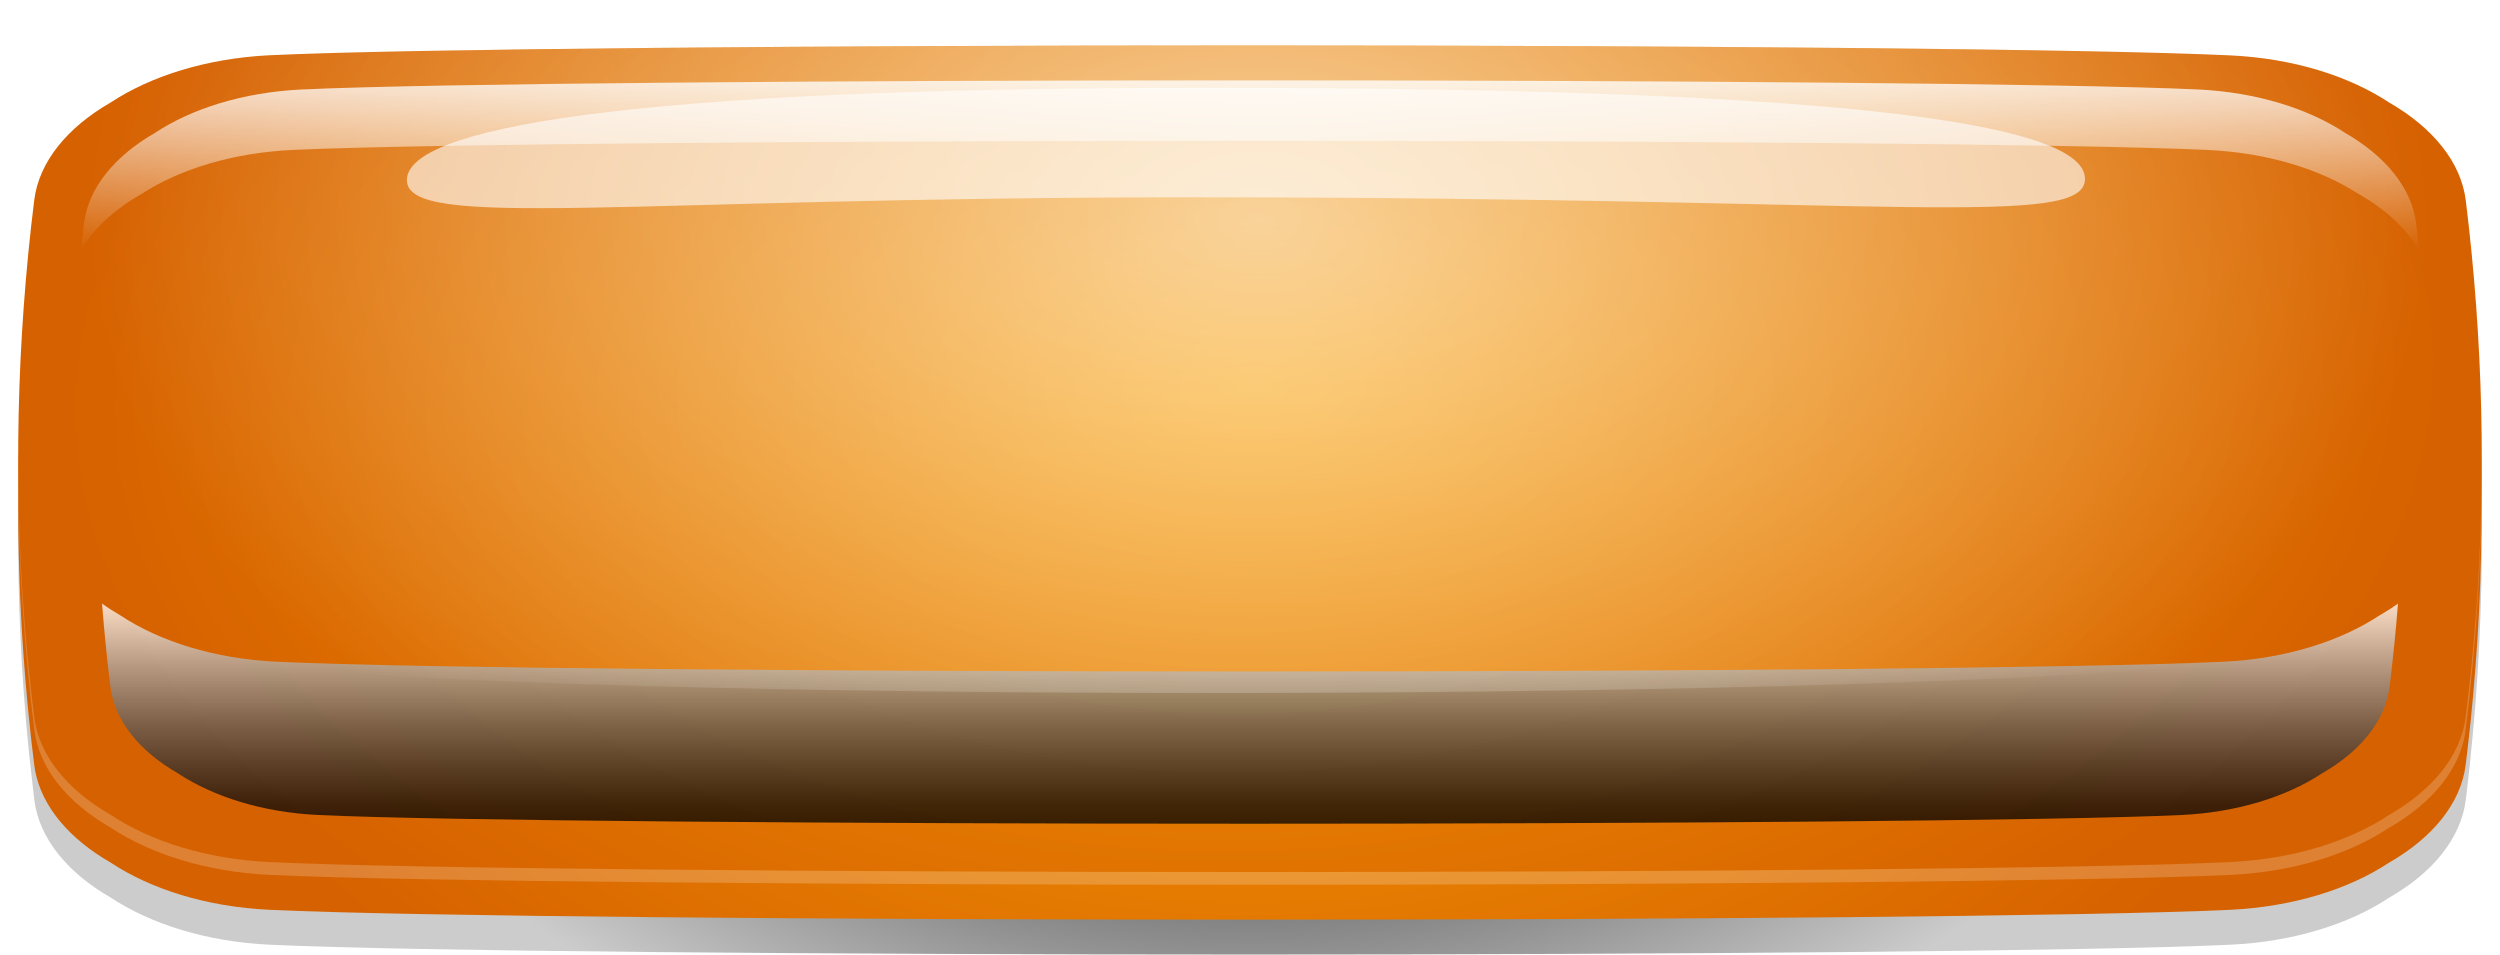 <svg width="275" height="105" viewBox="0 0 275 105" fill="none" xmlns="http://www.w3.org/2000/svg">
<path d="M272.992 61.097C272.982 63.288 272.931 65.495 272.85 67.687C272.698 72.026 272.424 76.351 272.018 80.676C271.794 83.103 271.541 85.545 271.236 87.973C270.708 92.239 267.562 96.019 262.812 98.741C258.387 101.668 252.256 103.595 245.334 103.919C214.601 105.36 60.407 105.36 29.663 103.919C22.741 103.595 16.611 101.653 12.186 98.741C7.446 96.019 4.299 92.239 3.772 87.973C3.579 86.369 3.396 84.751 3.224 83.148C2.736 78.411 2.391 73.659 2.198 68.922C2.087 66.231 2.026 63.538 2.016 60.846C1.995 58.934 2.016 57.007 2.056 55.095V55.021C2.117 52.256 2.219 49.49 2.371 46.724C2.493 44.518 2.645 42.311 2.838 40.105C3.092 37.118 3.406 34.132 3.772 31.161C4.046 28.91 5.051 26.806 6.634 24.909C8.045 23.202 9.943 21.672 12.186 20.393C16.611 17.465 22.741 15.538 29.663 15.2C60.407 13.758 214.601 13.758 245.334 15.2C252.256 15.524 258.387 17.465 262.812 20.393C265.674 22.04 267.948 24.056 269.419 26.35C270.394 27.851 271.023 29.484 271.236 31.175C271.622 34.309 271.957 37.457 272.21 40.59C272.403 42.944 272.576 45.312 272.688 47.666C272.809 50.049 272.901 52.447 272.951 54.83C272.992 56.934 273.012 59.022 272.992 61.111V61.097Z" fill="url(#paint0_radial_420_9827)"/>
<path d="M272.85 63.642C272.769 65.936 272.657 68.231 272.505 70.526C272.251 74.439 271.906 78.352 271.45 82.265C271.379 82.883 271.307 83.501 271.226 84.118C270.698 88.385 267.552 92.165 262.802 94.887C258.377 97.814 252.246 99.741 245.324 100.079C214.591 101.521 60.397 101.521 29.654 100.079C22.732 99.756 16.601 97.814 12.176 94.887C7.669 92.297 4.614 88.767 3.863 84.766C3.823 84.56 3.792 84.339 3.762 84.118C3.254 80.044 2.858 75.969 2.574 71.894C2.381 69.202 2.239 66.495 2.148 63.803C2.016 60.288 1.975 56.772 2.016 53.256V53.212C2.026 52.344 2.046 51.476 2.057 50.608C2.107 48.166 2.199 45.724 2.331 43.282C2.574 38.795 2.95 34.309 3.457 29.822C3.549 28.984 3.65 28.13 3.752 27.292C4.279 23.026 7.426 19.245 12.166 16.524C16.591 13.611 22.721 11.669 29.643 11.346C60.387 9.904 214.581 9.904 245.314 11.346C252.236 11.669 258.367 13.611 262.792 16.524C267.532 19.245 270.678 23.026 271.216 27.292C271.358 28.41 271.48 29.528 271.602 30.631C272.069 34.868 272.414 39.104 272.647 43.356C272.789 45.989 272.881 48.622 272.931 51.255C272.931 51.682 272.952 52.108 272.962 52.535V52.682C273.002 56.33 272.962 59.993 272.84 63.642H272.85Z" fill="url(#paint1_radial_420_9827)"/>
<g style="mix-blend-mode:hard-light" opacity="0.2">
<path d="M271.226 23.453C270.699 19.186 267.552 15.406 262.812 12.684C258.387 9.757 252.257 7.83 245.335 7.492C214.601 6.05 60.397 6.05 29.664 7.492C22.742 7.815 16.611 9.757 12.186 12.684C7.446 15.406 4.3 19.186 3.772 23.453C1.428 42.4 1.428 61.332 3.772 80.279C4.3 84.545 7.446 88.326 12.186 91.047C16.611 93.975 22.742 95.902 29.664 96.24C60.397 97.681 214.601 97.681 245.335 96.24C252.257 95.916 258.387 93.975 262.812 91.047C267.552 88.326 270.699 84.545 271.226 80.279C273.571 61.332 273.571 42.4 271.226 23.453Z" fill="white"/>
</g>
<path d="M272.322 67.922C272.048 71.57 271.683 75.219 271.226 78.867C270.698 83.133 267.552 86.913 262.812 89.635C258.387 92.562 252.256 94.489 245.324 94.828C214.591 96.284 60.387 96.284 29.653 94.828C22.731 94.504 16.601 92.562 12.176 89.635C7.436 86.913 4.289 83.133 3.762 78.867C3.345 75.483 3 72.115 2.726 68.731C1.488 53.168 1.833 37.604 3.762 22.04C4.289 17.774 7.436 13.994 12.176 11.272C16.601 8.36 22.731 6.418 29.653 6.079C60.397 4.638 214.591 4.638 245.334 6.094C252.256 6.418 258.387 8.36 262.822 11.287C267.562 14.023 270.708 17.789 271.236 22.055C273.124 37.354 273.5 52.638 272.332 67.937L272.322 67.922Z" fill="url(#paint2_radial_420_9827)"/>
<g style="mix-blend-mode:overlay" opacity="0.8" filter="url(#filter0_f_420_9827)">
<path d="M15.637 21.29C19.819 18.598 25.624 16.803 32.171 16.494C61.239 15.156 213.759 15.156 242.827 16.494C249.374 16.803 255.169 18.583 259.361 21.29C262.406 23.011 264.761 25.174 266.111 27.616C265.999 26.615 265.898 25.615 265.776 24.6C265.289 20.657 262.386 17.171 258.001 14.641C253.911 11.949 248.247 10.154 241.843 9.845C213.434 8.507 61.574 8.507 33.165 9.845C26.761 10.154 21.097 11.934 17.007 14.641C12.622 17.171 9.72 20.657 9.232 24.6C9.111 25.6 9.009 26.601 8.897 27.616C10.247 25.174 12.592 23.011 15.647 21.29H15.637Z" fill="url(#paint3_linear_420_9827)"/>
</g>
<g style="mix-blend-mode:soft-light" opacity="0.75" filter="url(#filter1_f_420_9827)">
<path d="M261.756 67.687C257.402 70.555 251.373 72.468 244.563 72.791C214.337 74.218 60.651 74.218 30.425 72.791C23.614 72.468 17.585 70.57 13.231 67.687C12.521 67.275 11.851 66.848 11.222 66.392C11.465 69.452 11.77 72.512 12.145 75.557C12.612 79.323 15.393 82.662 19.585 85.075C23.493 87.649 28.913 89.37 35.033 89.65C62.193 90.929 212.805 90.929 239.965 89.65C246.085 89.355 251.495 87.649 255.413 85.075C259.605 82.662 262.386 79.323 262.853 75.557C263.228 72.497 263.543 69.437 263.776 66.392C263.147 66.848 262.477 67.275 261.767 67.687H261.756Z" fill="url(#paint4_linear_420_9827)"/>
</g>
<path style="mix-blend-mode:overlay" opacity="0.6" d="M272.982 51.27C272.982 51.682 272.982 52.108 272.982 52.52V52.667C272.982 53.388 272.962 54.094 272.952 54.815C272.911 56.86 272.85 58.905 272.759 60.935C272.718 61.773 272.678 62.612 272.637 63.45C272.566 64.76 272.475 66.069 272.373 67.378C272.363 67.555 272.353 67.746 272.333 67.922C271.297 68.143 270.272 68.378 269.237 68.584C263.807 69.732 258.367 70.747 252.936 71.629C251.018 71.938 249.1 72.232 247.182 72.527C214.561 77.322 58.438 77.499 25.736 72.821C24 72.571 22.265 72.306 20.519 72.041C15.627 71.261 10.724 70.379 5.822 69.379C4.787 69.173 3.762 68.952 2.726 68.731C2.726 68.658 2.716 68.57 2.706 68.496C2.584 66.863 2.463 65.216 2.381 63.583C2.321 62.612 2.28 61.656 2.239 60.685C2.158 58.831 2.097 56.963 2.057 55.109V55.036C2.046 54.447 2.036 53.859 2.026 53.256V53.212C2.016 52.358 2.006 51.505 2.006 50.652C2.006 49.416 2.016 48.166 2.036 46.93C2.057 45.783 2.077 44.621 2.118 43.473C2.138 42.488 2.178 41.517 2.229 40.531C2.381 37.06 2.605 33.588 2.919 30.116C3.031 28.881 3.143 27.645 3.275 26.409C3.417 24.953 3.589 23.497 3.772 22.04C4.3 17.774 7.446 13.994 12.186 11.272C16.611 8.36 22.742 6.418 29.664 6.094C60.397 4.638 214.591 4.638 245.324 6.094C252.256 6.418 258.387 8.36 262.812 11.272C267.552 14.008 270.698 17.789 271.226 22.04C271.449 23.835 271.652 25.615 271.825 27.41C271.937 28.572 272.048 29.734 272.14 30.896C272.434 34.25 272.637 37.589 272.779 40.928C272.82 41.782 272.84 42.635 272.87 43.488C272.911 44.93 272.941 46.357 272.962 47.813C272.972 48.96 272.972 50.108 272.962 51.27H272.982Z" fill="url(#paint5_radial_420_9827)"/>
<g style="mix-blend-mode:soft-light" opacity="0.6">
<path d="M229.348 19.657C229.389 25.232 208.003 21.702 131.404 21.702C68.577 21.702 44.797 25.394 44.756 19.819C44.715 14.244 67.664 9.654 132.612 9.654C207.09 9.654 229.308 14.082 229.348 19.657Z" fill="white"/>
</g>
<path d="M240.097 13.751C240.125 12.777 238.214 11.869 235.828 11.723C233.442 11.576 231.485 12.248 231.457 13.222C231.428 14.196 233.339 15.104 235.725 15.25C238.111 15.396 240.068 14.725 240.097 13.751Z" fill="url(#paint6_radial_420_9827)"/>
<path d="M246.236 14.577C246.251 14.057 245.224 13.572 243.942 13.494C242.659 13.415 241.607 13.773 241.592 14.292C241.577 14.812 242.604 15.297 243.887 15.375C245.169 15.454 246.221 15.096 246.236 14.577Z" fill="url(#paint7_radial_420_9827)"/>
<path d="M263.949 72.232C263.949 75.072 261.838 77.366 260.609 77.366C259.381 77.366 260.985 75.689 260.985 72.85C260.985 70.011 259.381 67.098 260.609 67.098C261.838 67.098 263.949 69.393 263.949 72.232Z" fill="url(#paint8_radial_420_9827)"/>
<path d="M262.422 26.562C262.595 24.973 261.295 23.355 259.518 22.947C257.741 22.54 256.159 23.497 255.986 25.086C255.812 26.675 257.113 28.293 258.89 28.701C260.667 29.108 262.249 28.151 262.422 26.562Z" fill="url(#paint9_radial_420_9827)"/>
<path d="M262.362 31.832C262.455 30.982 261.754 30.114 260.796 29.895C259.838 29.675 258.987 30.186 258.894 31.037C258.801 31.888 259.502 32.755 260.46 32.975C261.418 33.195 262.269 32.683 262.362 31.832Z" fill="url(#paint10_radial_420_9827)"/>
<path d="M227.542 12.037C227.592 12.758 47.943 13.258 40.097 14.023C24.172 15.568 27.705 21.511 25.431 21.422C23.157 21.334 21.432 13.552 39.833 12.434C56.134 11.449 227.491 11.316 227.542 12.037Z" fill="url(#paint11_radial_420_9827)"/>
<path d="M25.05 29.06C25.738 27.616 25.566 25.715 24.666 24.816C23.767 23.916 22.48 24.357 21.792 25.802C21.104 27.246 21.276 29.146 22.176 30.046C23.076 30.946 24.362 30.505 25.05 29.06Z" fill="url(#paint12_radial_420_9827)"/>
<defs>
<filter id="filter0_f_420_9827" x="0.897" y="0.841" width="273.213" height="34.774" filterUnits="userSpaceOnUse" color-interpolation-filters="sRGB">
<feFlood flood-opacity="0" result="BackgroundImageFix"/>
<feBlend mode="normal" in="SourceGraphic" in2="BackgroundImageFix" result="shape"/>
<feGaussianBlur stdDeviation="4" result="effect1_foregroundBlur_420_9827"/>
</filter>
<filter id="filter1_f_420_9827" x="3.222" y="58.392" width="268.555" height="40.217" filterUnits="userSpaceOnUse" color-interpolation-filters="sRGB">
<feFlood flood-opacity="0" result="BackgroundImageFix"/>
<feBlend mode="normal" in="SourceGraphic" in2="BackgroundImageFix" result="shape"/>
<feGaussianBlur stdDeviation="4" result="effect1_foregroundBlur_420_9827"/>
</filter>
<radialGradient id="paint0_radial_420_9827" cx="0" cy="0" r="1" gradientUnits="userSpaceOnUse" gradientTransform="translate(137.432 59.428) scale(124.979 76.686)">
<stop/>
<stop offset="0.84" stop-opacity="0.2"/>
</radialGradient>
<radialGradient id="paint1_radial_420_9827" cx="0" cy="0" r="1" gradientUnits="userSpaceOnUse" gradientTransform="translate(137.432 55.563) scale(124.979 76.686)">
<stop stop-color="#F99F03"/>
<stop offset="0.02" stop-color="#F89D02"/>
<stop offset="0.98" stop-color="#D66100"/>
</radialGradient>
<radialGradient id="paint2_radial_420_9827" cx="0" cy="0" r="1" gradientUnits="userSpaceOnUse" gradientTransform="translate(138.002 42.482) rotate(-91.746) scale(78.395 132.562)">
<stop stop-color="#F99F03"/>
<stop offset="0.02" stop-color="#F89D02"/>
<stop offset="0.98" stop-color="#D66100"/>
</radialGradient>
<linearGradient id="paint3_linear_420_9827" x1="137.494" y1="27.616" x2="137.494" y2="8.845" gradientUnits="userSpaceOnUse">
<stop stop-color="white" stop-opacity="0"/>
<stop offset="1" stop-color="white"/>
</linearGradient>
<linearGradient id="paint4_linear_420_9827" x1="137.494" y1="90.621" x2="137.494" y2="66.392" gradientUnits="userSpaceOnUse">
<stop/>
<stop offset="0.09" stop-color="#0C0C0C"/>
<stop offset="0.24" stop-color="#2C2C2C"/>
<stop offset="0.46" stop-color="#616161"/>
<stop offset="0.71" stop-color="#AAAAAA"/>
<stop offset="0.98" stop-color="white"/>
</linearGradient>
<radialGradient id="paint5_radial_420_9827" cx="0" cy="0" r="1" gradientUnits="userSpaceOnUse" gradientTransform="translate(138.475 24.148) scale(129.331 79.357)">
<stop stop-color="white"/>
<stop offset="1" stop-color="white" stop-opacity="0"/>
</radialGradient>
<radialGradient id="paint6_radial_420_9827" cx="0" cy="0" r="1" gradientUnits="userSpaceOnUse" gradientTransform="translate(1231.87 103.768) rotate(-172.946) scale(2.126 3.344)">
<stop offset="0.51" stop-color="white"/>
<stop offset="1" stop-color="white" stop-opacity="0"/>
</radialGradient>
<radialGradient id="paint7_radial_420_9827" cx="0" cy="0" r="1" gradientUnits="userSpaceOnUse" gradientTransform="translate(1237.34 104.406) rotate(-172.946) scale(1.141 1.795)">
<stop offset="0.51" stop-color="white"/>
<stop offset="1" stop-color="white" stop-opacity="0"/>
</radialGradient>
<radialGradient id="paint8_radial_420_9827" cx="0" cy="0" r="1" gradientUnits="userSpaceOnUse" gradientTransform="translate(241.562 5.543) rotate(-92.029) scale(5.148 3.162)">
<stop stop-color="white"/>
<stop offset="1" stop-color="white" stop-opacity="0"/>
</radialGradient>
<radialGradient id="paint9_radial_420_9827" cx="0" cy="0" r="1" gradientUnits="userSpaceOnUse" gradientTransform="translate(617.315 1543.65) rotate(-103.16) scale(1.506 5.909)">
<stop offset="0.51" stop-color="white"/>
<stop offset="1" stop-color="white" stop-opacity="0"/>
</radialGradient>
<radialGradient id="paint10_radial_420_9827" cx="0" cy="0" r="1" gradientUnits="userSpaceOnUse" gradientTransform="translate(617.019 1541.36) rotate(-103.16) scale(0.809 3.174)">
<stop offset="0.51" stop-color="white"/>
<stop offset="1" stop-color="white" stop-opacity="0"/>
</radialGradient>
<radialGradient id="paint11_radial_420_9827" cx="0" cy="0" r="1" gradientUnits="userSpaceOnUse" gradientTransform="translate(-158.485 -1834.62) rotate(-97.393) scale(22.883 151.576)">
<stop offset="0.51" stop-color="white"/>
<stop offset="1" stop-color="white" stop-opacity="0"/>
</radialGradient>
<radialGradient id="paint12_radial_420_9827" cx="0" cy="0" r="1" gradientUnits="userSpaceOnUse" gradientTransform="translate(22.937 48.967) rotate(-92.237) scale(3.078 1.879)">
<stop offset="0.51" stop-color="white"/>
<stop offset="1" stop-color="white" stop-opacity="0"/>
</radialGradient>
</defs>
</svg>
